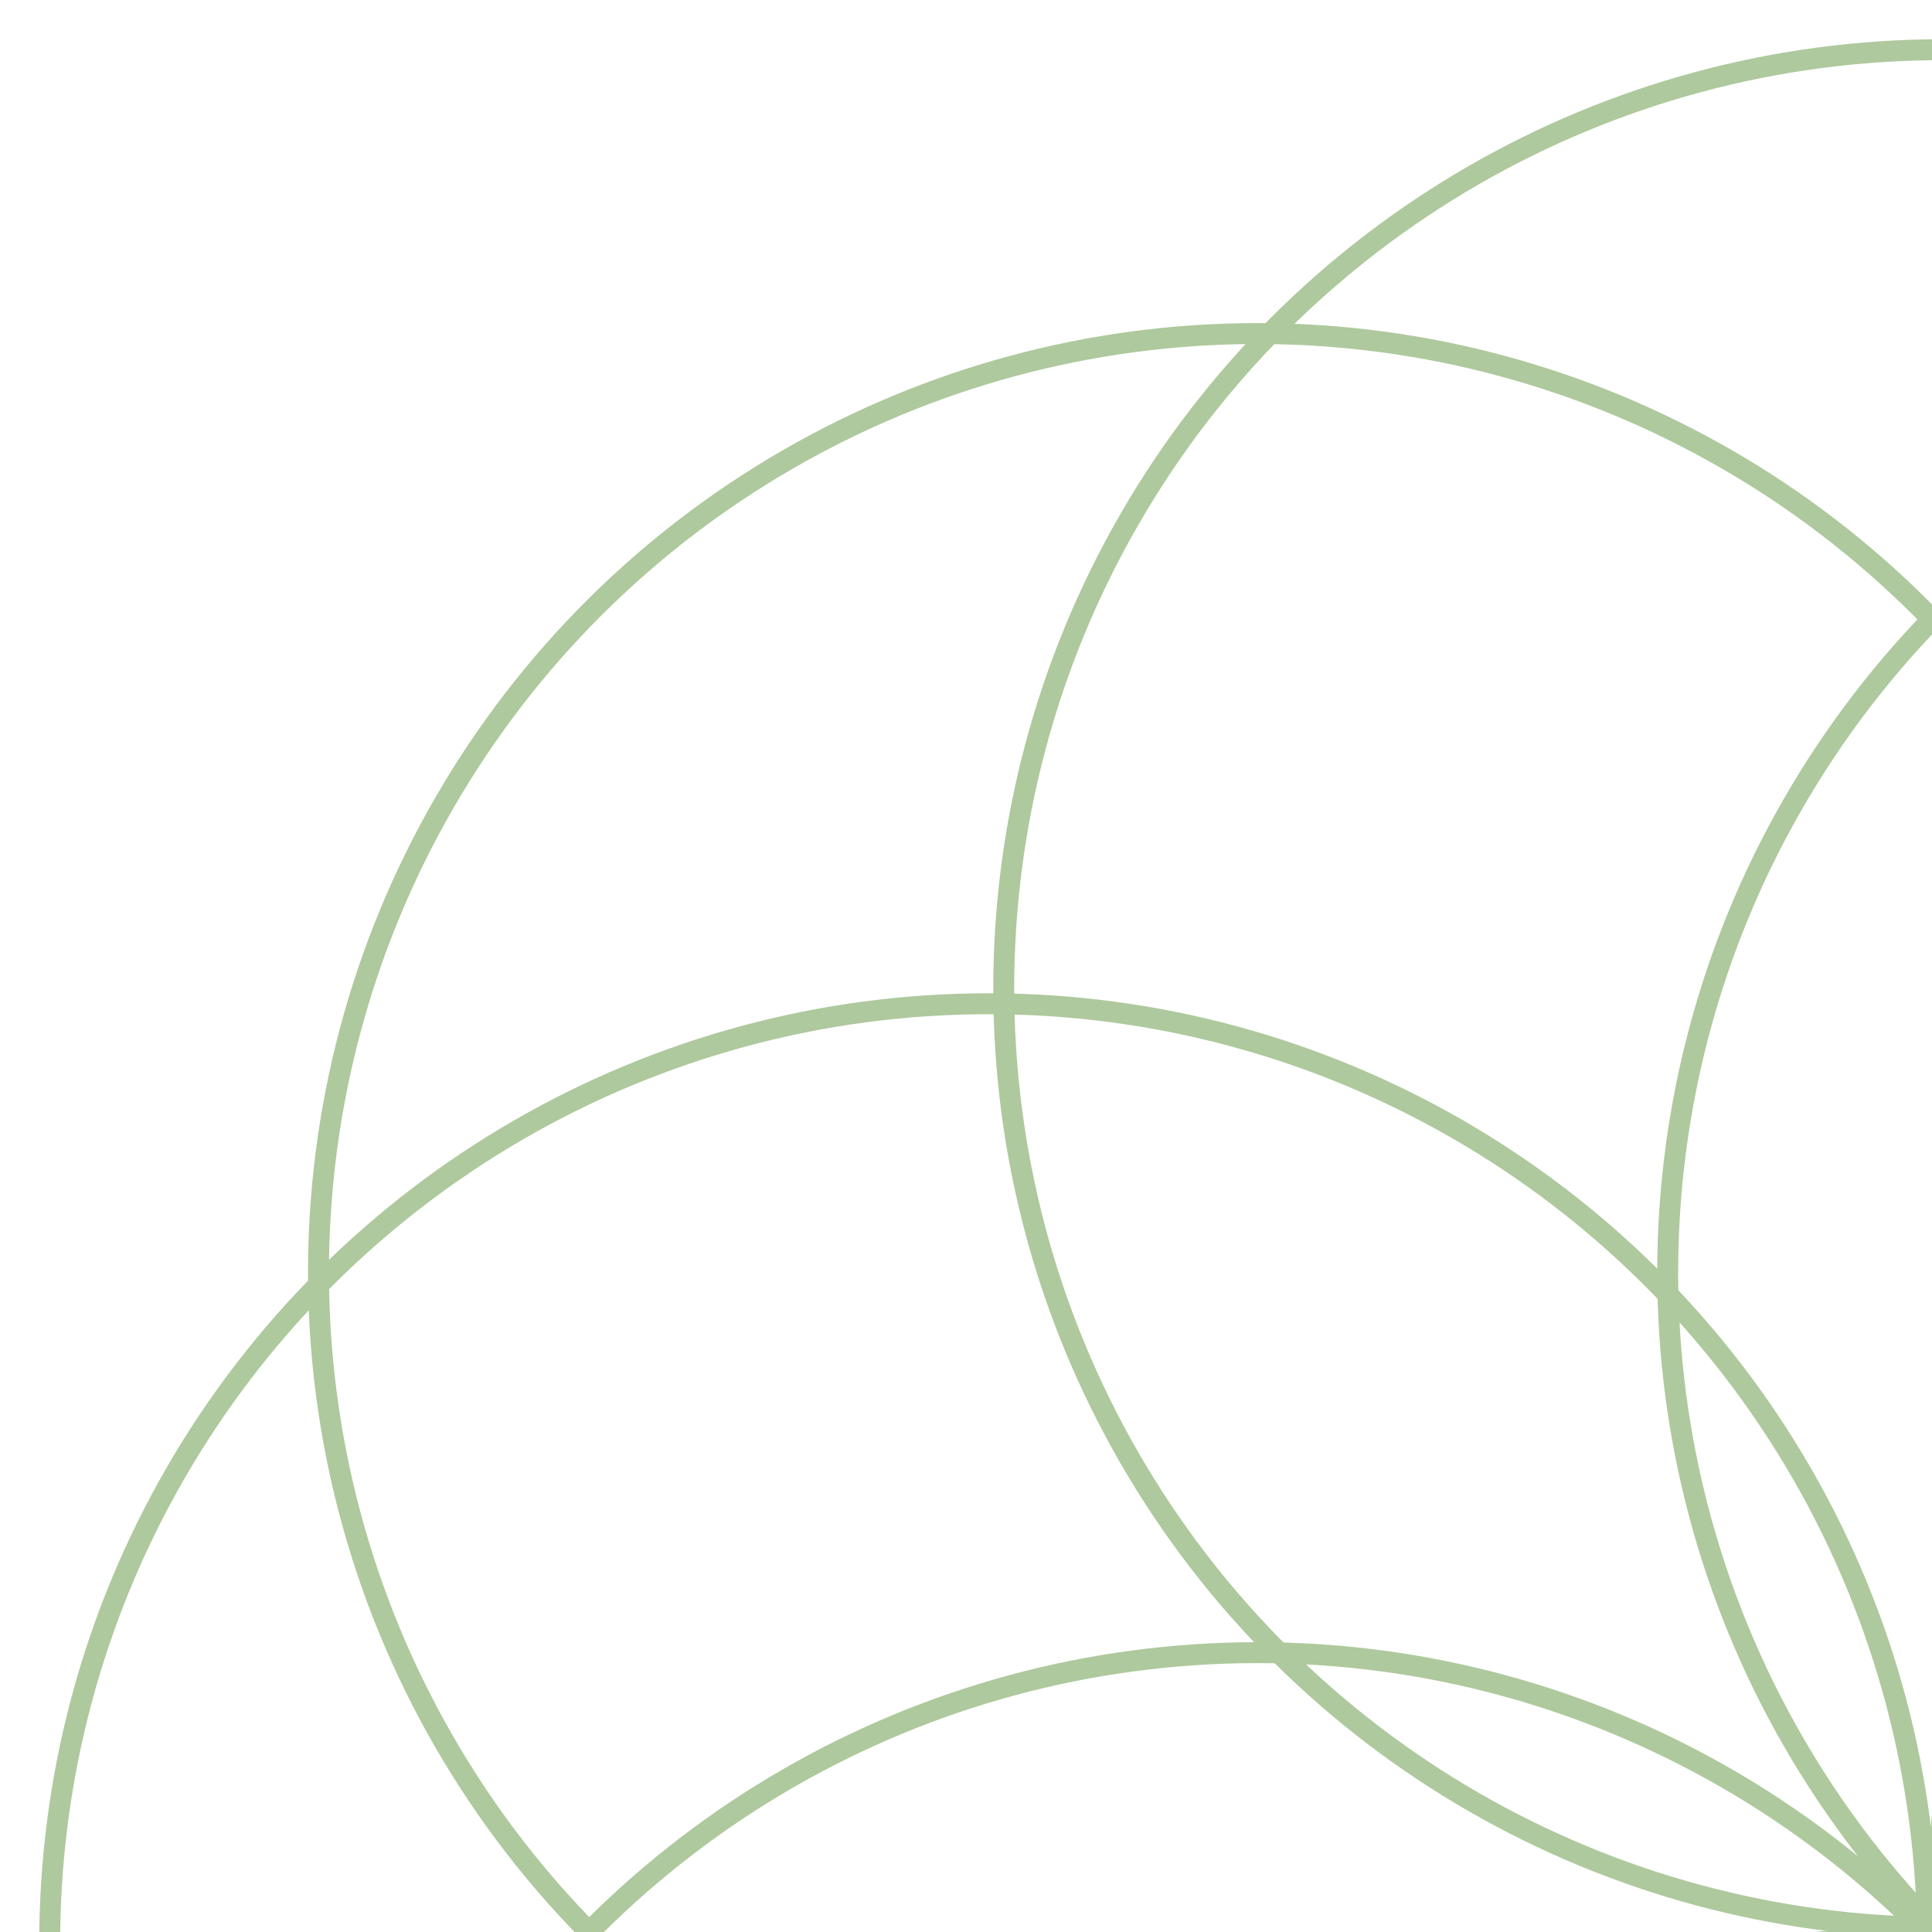<svg xmlns="http://www.w3.org/2000/svg" viewBox="0 0 1200 1200"><g xmlns="http://www.w3.org/2000/svg" transform="matrix(0 1 -1 0 1200 -0)"><defs><style>      .cls-1 {        fill: none;        stroke: #aec99d;        stroke-miterlimit: 10;        stroke-width: 13px;      }    </style></defs><g><circle class="cls-1" cx="790.34" cy="-419.01" r="583.17" /><circle class="cls-1" cx="1609.66" cy="-419.01" r="583.17" /><circle class="cls-1" cx="1609.66" cy="419.01" r="583.17" /><circle class="cls-1" cx="790.34" cy="419.01" r="583.17" /></g><g><circle class="cls-1" cx="614.04" cy="-6.61" r="583.17" /><circle class="cls-1" cx="1193.39" cy="-585.96" r="583.17" /><circle class="cls-1" cx="1785.96" cy="6.61" r="583.17" /><circle class="cls-1" cx="1206.61" cy="585.96" r="583.17" /></g></g></svg>